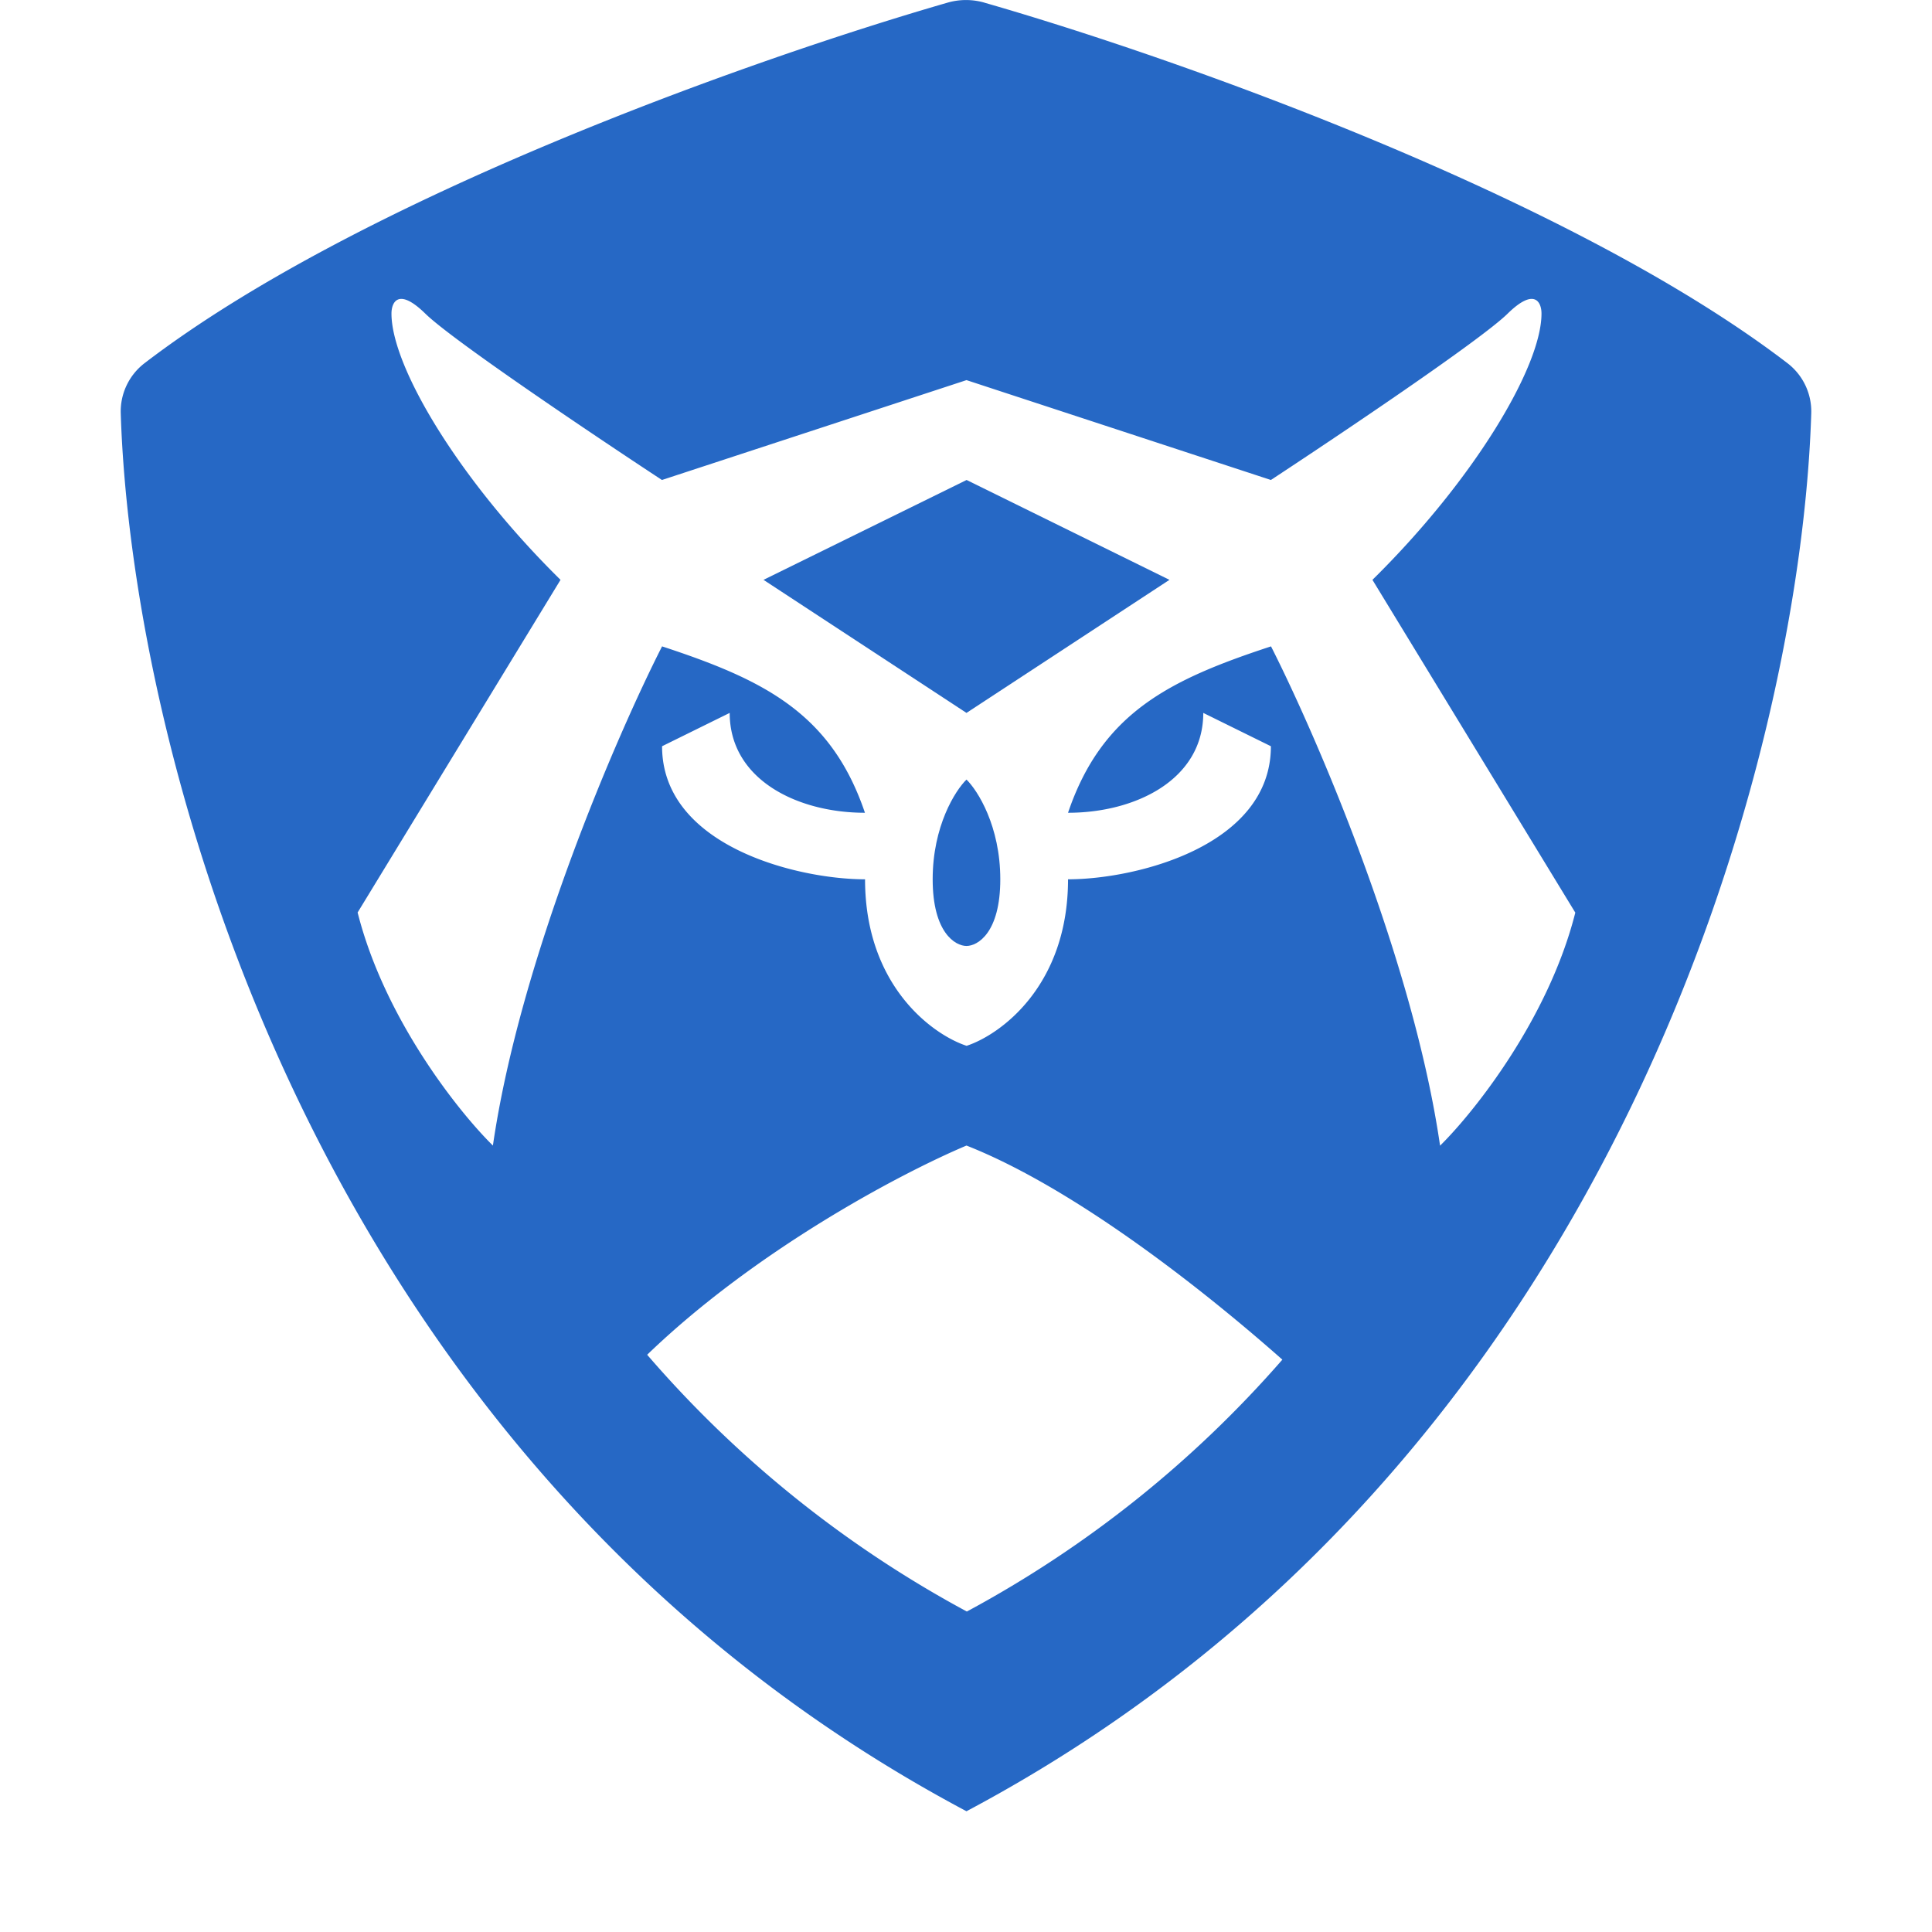 <svg xmlns="http://www.w3.org/2000/svg" fill="none" viewBox="0 0 16 16" class="acv-icon"><g fill="#2668C5" clip-path="url(#a)"><path d="M8.004 7.834c.093 0 .28-.11.28-.552 0-.44-.187-.735-.28-.826-.093.091-.28.385-.28.826 0 .441.187.552.28.552ZM9.685 4.802l-1.68-.827-1.682.827 1.681 1.102 1.681-1.102Z"/><path fill-rule="evenodd" d="M8.153.022a.55.55 0 0 0-.306 0C6.253.482 2.99 1.635 1.198 3.007A.504.504 0 0 0 1 3.424C1.087 6.197 2.574 12.115 8.004 15c5.43-2.885 6.91-8.803 6.996-11.576a.504.504 0 0 0-.198-.417C13.01 1.635 9.747.48 8.152.022ZM5.359 11.22c.896-.864 2.089-1.498 2.645-1.733.88.347 1.933 1.169 2.616 1.773a9.332 9.332 0 0 1-2.613 2.086A9.348 9.348 0 0 1 5.36 11.22ZM2.961 7.558l1.681-2.756c-.84-.827-1.4-1.764-1.4-2.205 0-.092.055-.22.28 0 .224.22 1.4 1.01 1.96 1.378l2.522-.827 2.521.827c.56-.368 1.737-1.158 1.961-1.378.225-.22.28-.092.28 0 0 .44-.56 1.378-1.4 2.205l1.68 2.756c-.223.882-.84 1.654-1.12 1.93-.224-1.544-1.027-3.4-1.4-4.135-.841.276-1.401.551-1.681 1.378.56 0 1.12-.275 1.12-.827l.56.276c0 .827-1.12 1.102-1.68 1.102 0 .882-.56 1.287-.84 1.379-.281-.092-.841-.497-.841-1.379-.56 0-1.681-.275-1.681-1.102l.56-.276c0 .552.56.827 1.12.827-.28-.827-.84-1.102-1.68-1.378-.374.735-1.177 2.591-1.401 4.134-.28-.275-.897-1.047-1.12-1.929Z" clip-rule="evenodd"/></g><defs><clipPath id="a"><path fill="#fff" d="M0 0h16v16H0z"/></clipPath></defs></svg>
